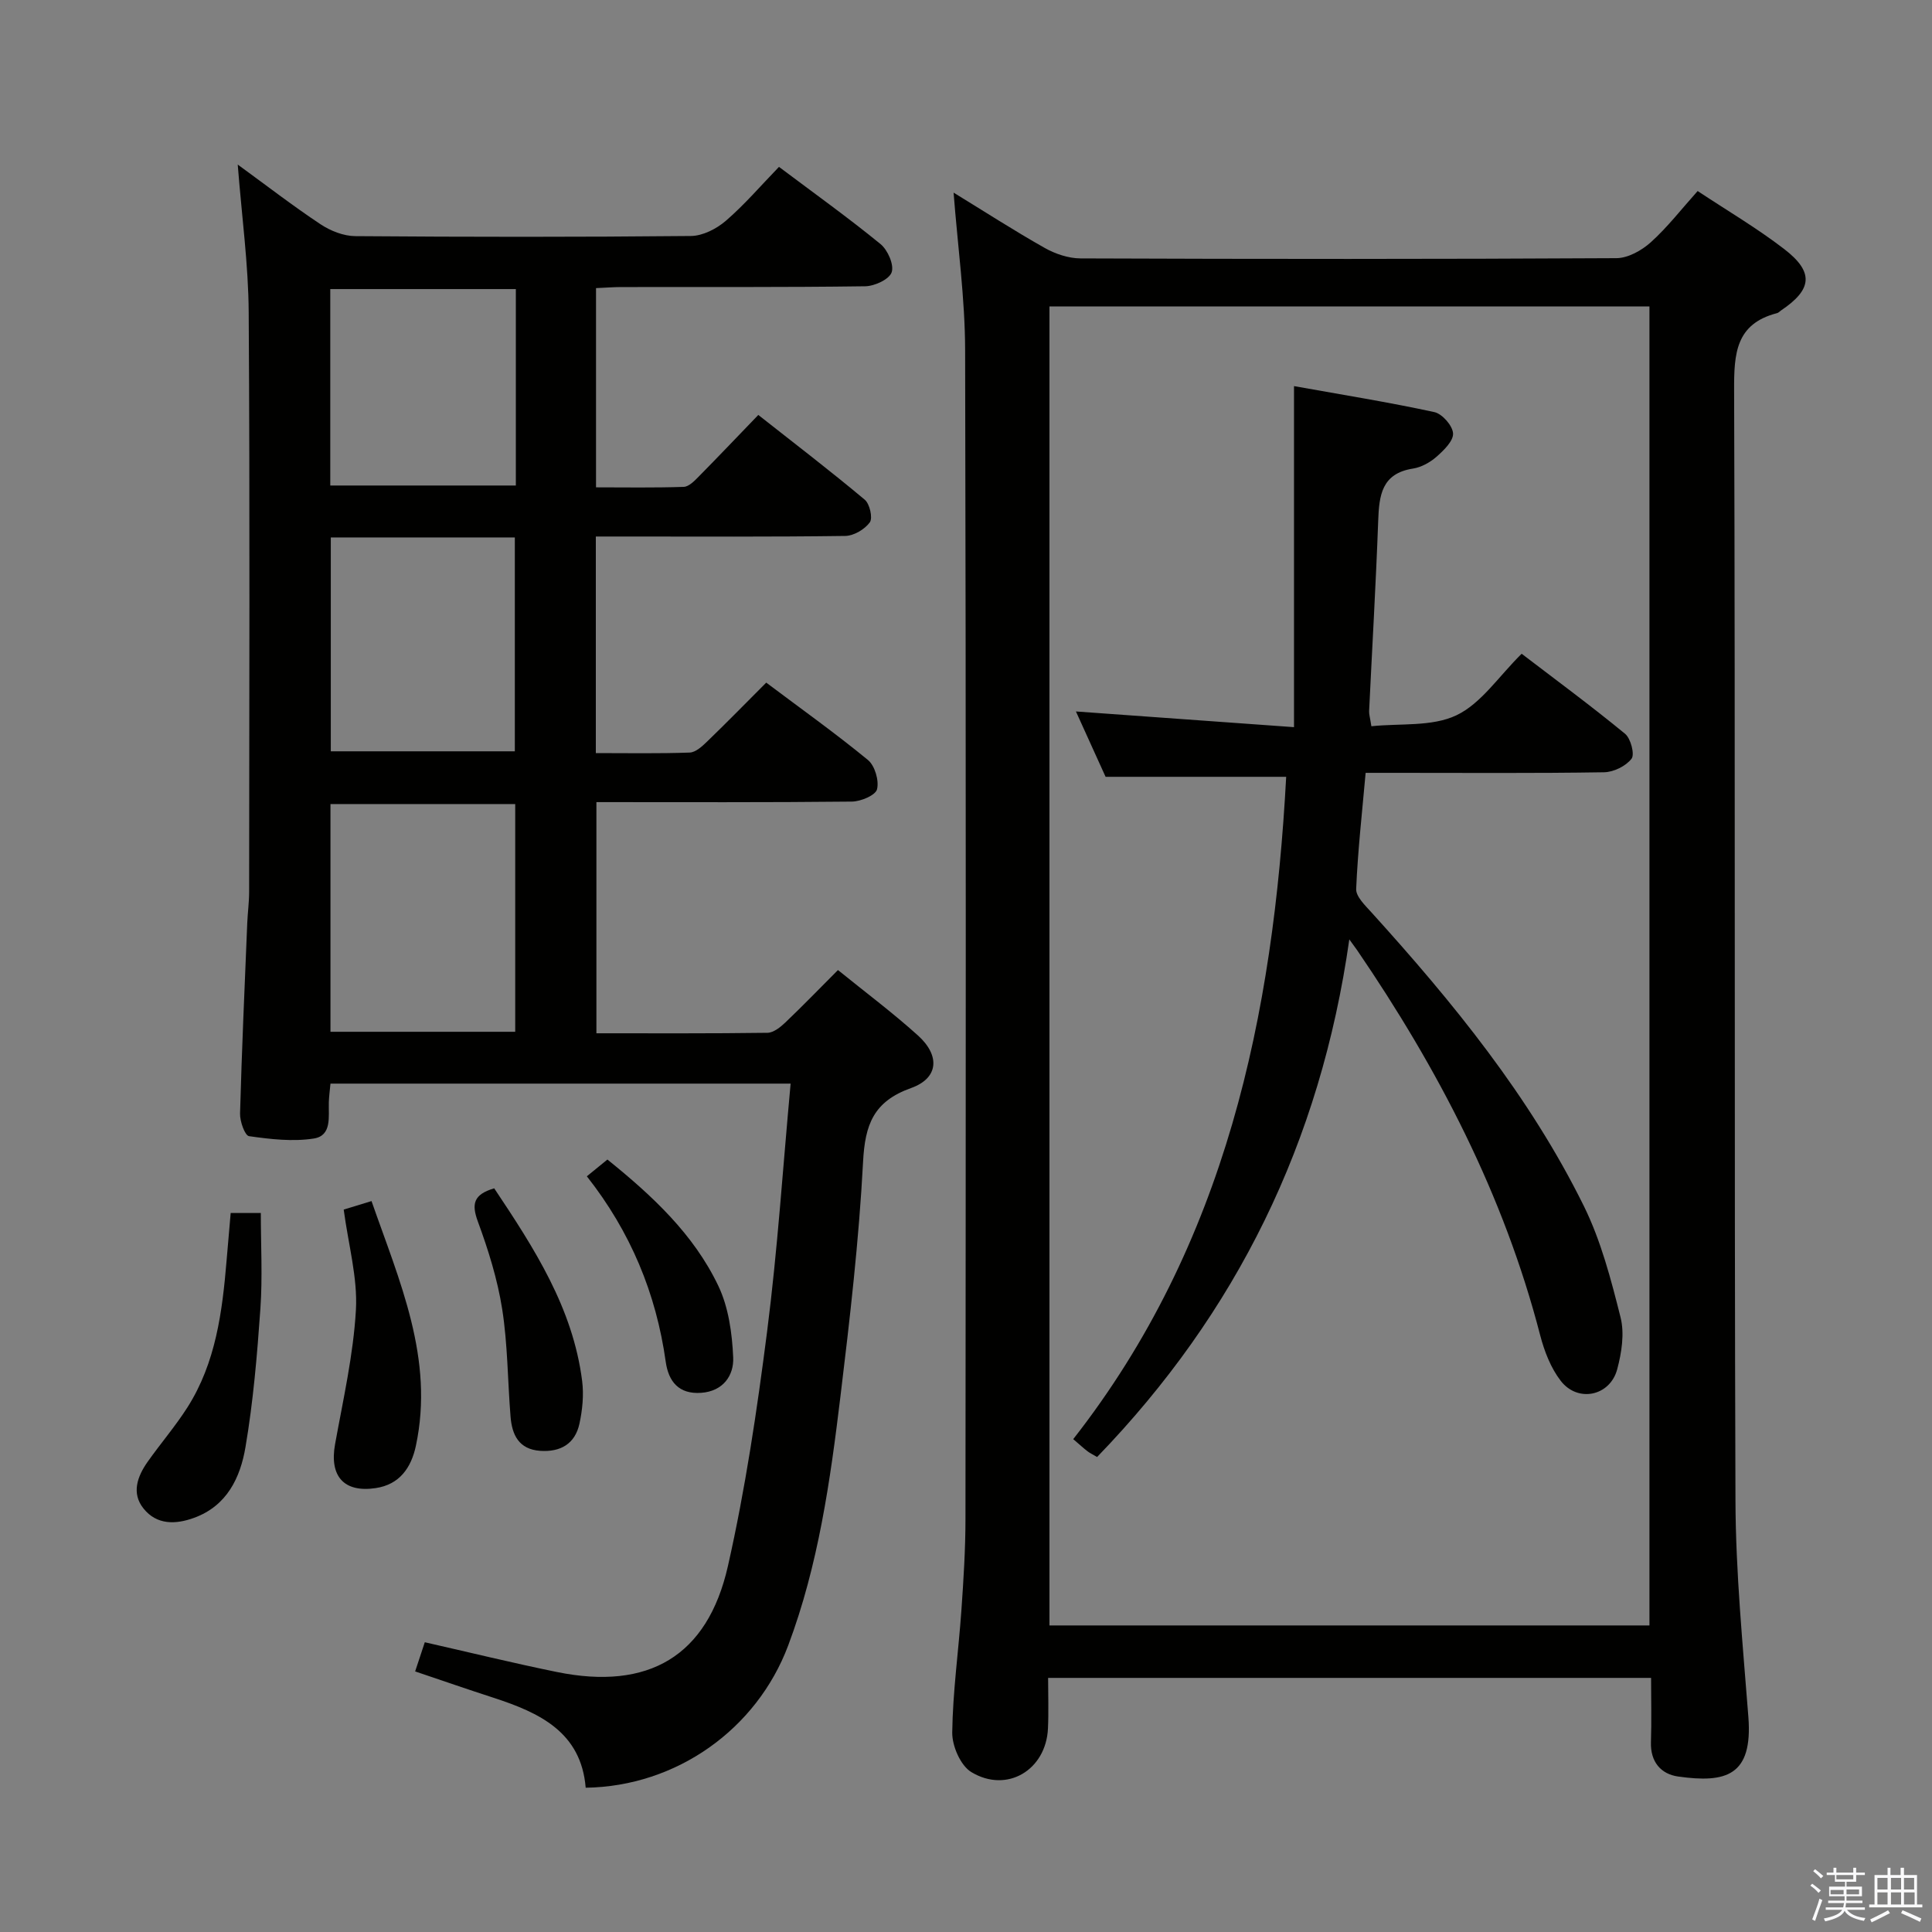 <svg enable-background="new 0 0 400 400" viewBox="0 0 400 400" xmlns="http://www.w3.org/2000/svg"><rect x="0" y="0" width="400" height="400" fill="#808080" stroke="none"/><path d="m374.8 390.4.4-.4c.7.5 1.3 1 1.8 1.4l-.5.5c-.5-.6-1.1-1.1-1.7-1.5zm1 7.3-.6-.3c.5-1.4 1.1-2.8 1.5-4.3.2.1.4.2.6.3-.5 1.3-1 2.8-1.5 4.3zm-.4-10.3.4-.4c.4.3 1 .8 1.7 1.4l-.5.5c-.4-.5-1-1-1.6-1.5zm2.5.3h1.7v-1h.6v1h3.5v-1h.6v1h1.8v.5h-1.8v1.4h-2v1h3.2v2h-3.2v.9h3.3v.5h-3.4c0 .3-.1.6-.1.9h4v.5h-3.7c.7.9 1.9 1.5 3.8 1.7-.1.2-.2.4-.3.6-2.1-.4-3.5-1.1-4-2.1-.4 1-1.8 1.7-4 2.2-.1-.2-.2-.4-.3-.6 2.1-.4 3.4-1 3.8-1.8h-3.4v-.5h3.6c.1-.3.1-.6.2-.9h-3.3v-.5h3.4c0-.3 0-.6 0-.9h-3.2v-2h3.3v-1h-2.1v-1.4h-1.7v-.5zm1.1 3.5v1h2.7c0-.3 0-.4 0-.4 0-.1 0-.2 0-.2 0-.1 0-.2 0-.3h-2.7zm1.2-3v.9h3.5v-.9zm4.7 3h-2.6v.6.4h2.6z" fill="#fafafb"/><path d="m393.6 386.7h.6v1.5h2.7v6.1h1.1v.6h-11v-.6h1.1v-6.1h2.7v-1.5h.6v1.5h2.1v-1.5zm-2.7 8.8.4.6c-1.2.6-2.5 1.3-3.8 1.9-.1-.2-.2-.4-.3-.6 1.2-.6 2.5-1.2 3.7-1.9zm-2.2-6.7v2.4h2.1v-2.4zm0 3v2.5h2.1v-2.5zm2.8-3v2.4h2.1v-2.4zm0 3v2.5h2.1v-2.5zm6 6.1c-1.4-.7-2.7-1.3-3.9-1.8l.3-.6c1.5.6 2.7 1.2 3.9 1.7zm-1.2-9.1h-2.1v2.4h2.1zm-2.1 3v2.5h2.2v-2.5z" fill="#fafafb"/><g fill="#010100"><path d="m163.69 224.35c-32.11 0-63.52 0-95.27 0-.12 1.33-.3 2.6-.34 3.87-.09 2.95.68 6.91-3.12 7.5-4.36.68-8.98.14-13.4-.49-.86-.12-1.91-3.08-1.86-4.7.36-13.14.95-26.27 1.49-39.41.09-2.15.39-4.31.39-6.46.02-39.99.17-79.99-.09-119.98-.06-9.92-1.43-19.82-2.27-30.61 5.97 4.35 11.42 8.56 17.14 12.36 2.06 1.37 4.77 2.44 7.19 2.46 23.16.18 46.33.2 69.49-.03 2.45-.02 5.3-1.48 7.22-3.13 3.89-3.35 7.26-7.3 11.02-11.18 7.31 5.49 14.34 10.52 21.02 15.98 1.49 1.22 2.84 4.28 2.31 5.84-.49 1.46-3.54 2.88-5.48 2.9-16.83.23-33.66.13-50.49.16-1.64 0-3.28.14-5.24.22v41.25c5.99 0 12.08.11 18.16-.1 1.08-.04 2.25-1.26 3.14-2.17 3.97-4.02 7.86-8.12 12.3-12.72 7.62 6 14.96 11.62 22.04 17.55 1.03.86 1.69 3.78 1.05 4.68-1.05 1.45-3.31 2.79-5.08 2.82-15.33.21-30.66.12-45.99.12-1.79 0-3.58 0-5.66 0v44.84c6.54 0 12.99.12 19.42-.11 1.25-.04 2.61-1.3 3.63-2.29 4.06-3.92 8.01-7.96 12.23-12.19 7.09 5.33 14.27 10.44 21.06 16.02 1.43 1.18 2.33 4.26 1.88 6.06-.31 1.25-3.36 2.53-5.21 2.55-17.49.19-34.98.11-52.89.11v47.86c11.86 0 23.64.06 35.42-.1 1.24-.02 2.66-1.15 3.67-2.11 3.61-3.44 7.08-7.03 10.92-10.88 5.58 4.52 11.29 8.79 16.56 13.54 4.63 4.18 4.29 8.85-1.43 10.89-7.77 2.77-9.53 7.57-9.93 15.26-.85 16.24-2.73 32.45-4.69 48.62-2.11 17.46-4.57 34.9-10.81 51.52-6.52 17.37-23.15 29.19-41.93 29.46-.94-11.52-9.56-15.53-19.09-18.63-5.34-1.73-10.64-3.57-16.22-5.45.72-2.18 1.33-4 2-6.04 9.29 2.11 18.28 4.31 27.34 6.16 18.94 3.86 31.19-3.22 35.42-21.94 3.61-15.98 6.03-32.28 8.11-48.55 2.17-16.94 3.27-34 4.87-51.33zm-57.02-57.88c-12.96 0-25.64 0-38.25 0v47.15h38.25c0-15.88 0-31.45 0-47.15zm-38.18-55.2v44.28h38.1c0-14.95 0-29.52 0-44.28-12.78 0-25.23 0-38.1 0zm38.31-51.42c-13.14 0-25.81 0-38.42 0v40.67h38.42c0-13.68 0-26.96 0-40.67z"/><path d="m197.43 39.88c6.39 3.91 12.52 7.87 18.86 11.45 2.2 1.24 4.93 2.16 7.42 2.17 36.98.14 73.96.16 110.95-.05 2.41-.01 5.24-1.6 7.12-3.29 3.43-3.09 6.3-6.81 9.7-10.61 6.11 4.05 12.27 7.67 17.89 11.99 6.25 4.8 5.85 8.39-.63 12.74-.28.19-.52.48-.82.55-8.58 2.22-8.92 8.38-8.89 15.96.26 76.63.01 153.26.28 229.89.05 14.93 1.52 29.87 2.67 44.77.95 12.25-4.66 13.75-14.54 12.36-3.56-.5-5.76-3.04-5.63-7.1.14-4.31.03-8.62.03-13.32-41.67 0-83.02 0-124.84 0 0 3.55.13 7.01-.03 10.46-.39 8.61-8.49 13.5-15.87 9.04-2.23-1.35-3.99-5.41-3.95-8.2.11-8.45 1.31-16.89 1.9-25.34.44-6.3.84-12.62.84-18.93.06-80.63.13-161.26-.07-241.88-.02-10.75-1.53-21.5-2.39-32.66zm19.85 23.57v273.08h124.22c0-91.14 0-181.99 0-273.08-41.55 0-82.77 0-124.22 0z"/><path d="m47.76 251.14h6.24c0 6.64.37 13.26-.09 19.83-.67 9.59-1.48 19.2-3.09 28.66-1.06 6.25-3.8 12.12-10.61 14.61-3.89 1.43-7.77 1.48-10.49-1.91-2.55-3.16-1.29-6.65.84-9.67 2.68-3.8 5.74-7.35 8.24-11.27 5.9-9.27 7.23-19.85 8.12-30.5.26-3.13.54-6.26.84-9.75z"/><path d="m71.16 250.43c1.83-.56 3.52-1.08 5.76-1.76 5.78 16.6 13.04 32.61 9.18 50.69-.96 4.47-3.34 8.01-8.35 8.74-6.57.97-9.57-2.49-8.38-9.08 1.67-9.25 3.79-18.5 4.32-27.83.37-6.64-1.55-13.41-2.53-20.76z"/><path d="m102.32 246.03c8.28 12.4 16.3 24.78 18.21 39.91.36 2.88.06 5.95-.56 8.81-.9 4.17-3.91 5.92-8.13 5.63-4.44-.31-5.84-3.33-6.14-7.11-.6-7.42-.58-14.93-1.73-22.25-.97-6.16-2.88-12.26-5.04-18.13-1.33-3.63-.91-5.59 3.39-6.86z"/><path d="m121.5 243.54c1.78-1.45 2.91-2.37 4.26-3.47 9.26 7.47 17.84 15.43 22.95 26.13 2.13 4.45 2.87 9.83 3.09 14.84.17 3.74-2.09 7.02-6.65 7.33-4.6.32-6.74-2.32-7.32-6.44-1.98-14.12-7.26-26.87-16.33-38.39z"/><path d="m267.91 150.55c0-23.89 0-46.62 0-70.61 10.04 1.8 19.6 3.33 29.05 5.38 1.63.35 3.79 2.81 3.88 4.41.09 1.56-1.92 3.51-3.42 4.83-1.33 1.17-3.14 2.18-4.86 2.45-6.53 1.01-7.03 5.57-7.22 10.84-.48 13.13-1.25 26.25-1.88 39.37-.03.64.18 1.28.47 3.14 5.95-.63 12.54.14 17.61-2.27 5.11-2.43 8.72-8.02 13.5-12.74 7.07 5.4 14.39 10.8 21.41 16.57 1.18.97 2.04 4.27 1.34 5.17-1.18 1.53-3.71 2.77-5.7 2.8-14.33.23-28.66.12-42.99.12-1.99 0-3.97 0-6.36 0-.73 8.2-1.62 16.1-1.96 24.03-.07 1.56 1.82 3.38 3.11 4.8 16.92 18.67 32.82 38.14 44.03 60.86 3.55 7.2 5.63 15.21 7.6 23.05.84 3.34.22 7.33-.7 10.76-1.5 5.57-8.18 6.94-11.7 2.36-2.05-2.66-3.38-6.11-4.24-9.41-7.51-29.04-21.12-55.16-37.92-79.76-.27-.4-.57-.79-1.6-2.21-5.97 42.04-23.38 77.35-52.22 107.17-.92-.55-1.51-.82-2.01-1.21-.78-.6-1.5-1.27-2.93-2.49 31.62-40.39 41.44-87.8 44.09-137.13-12.19 0-24.43 0-37.39 0-1.74-3.83-3.9-8.59-6.14-13.53 15.03 1.09 29.55 2.13 45.15 3.25z"/></g></svg>